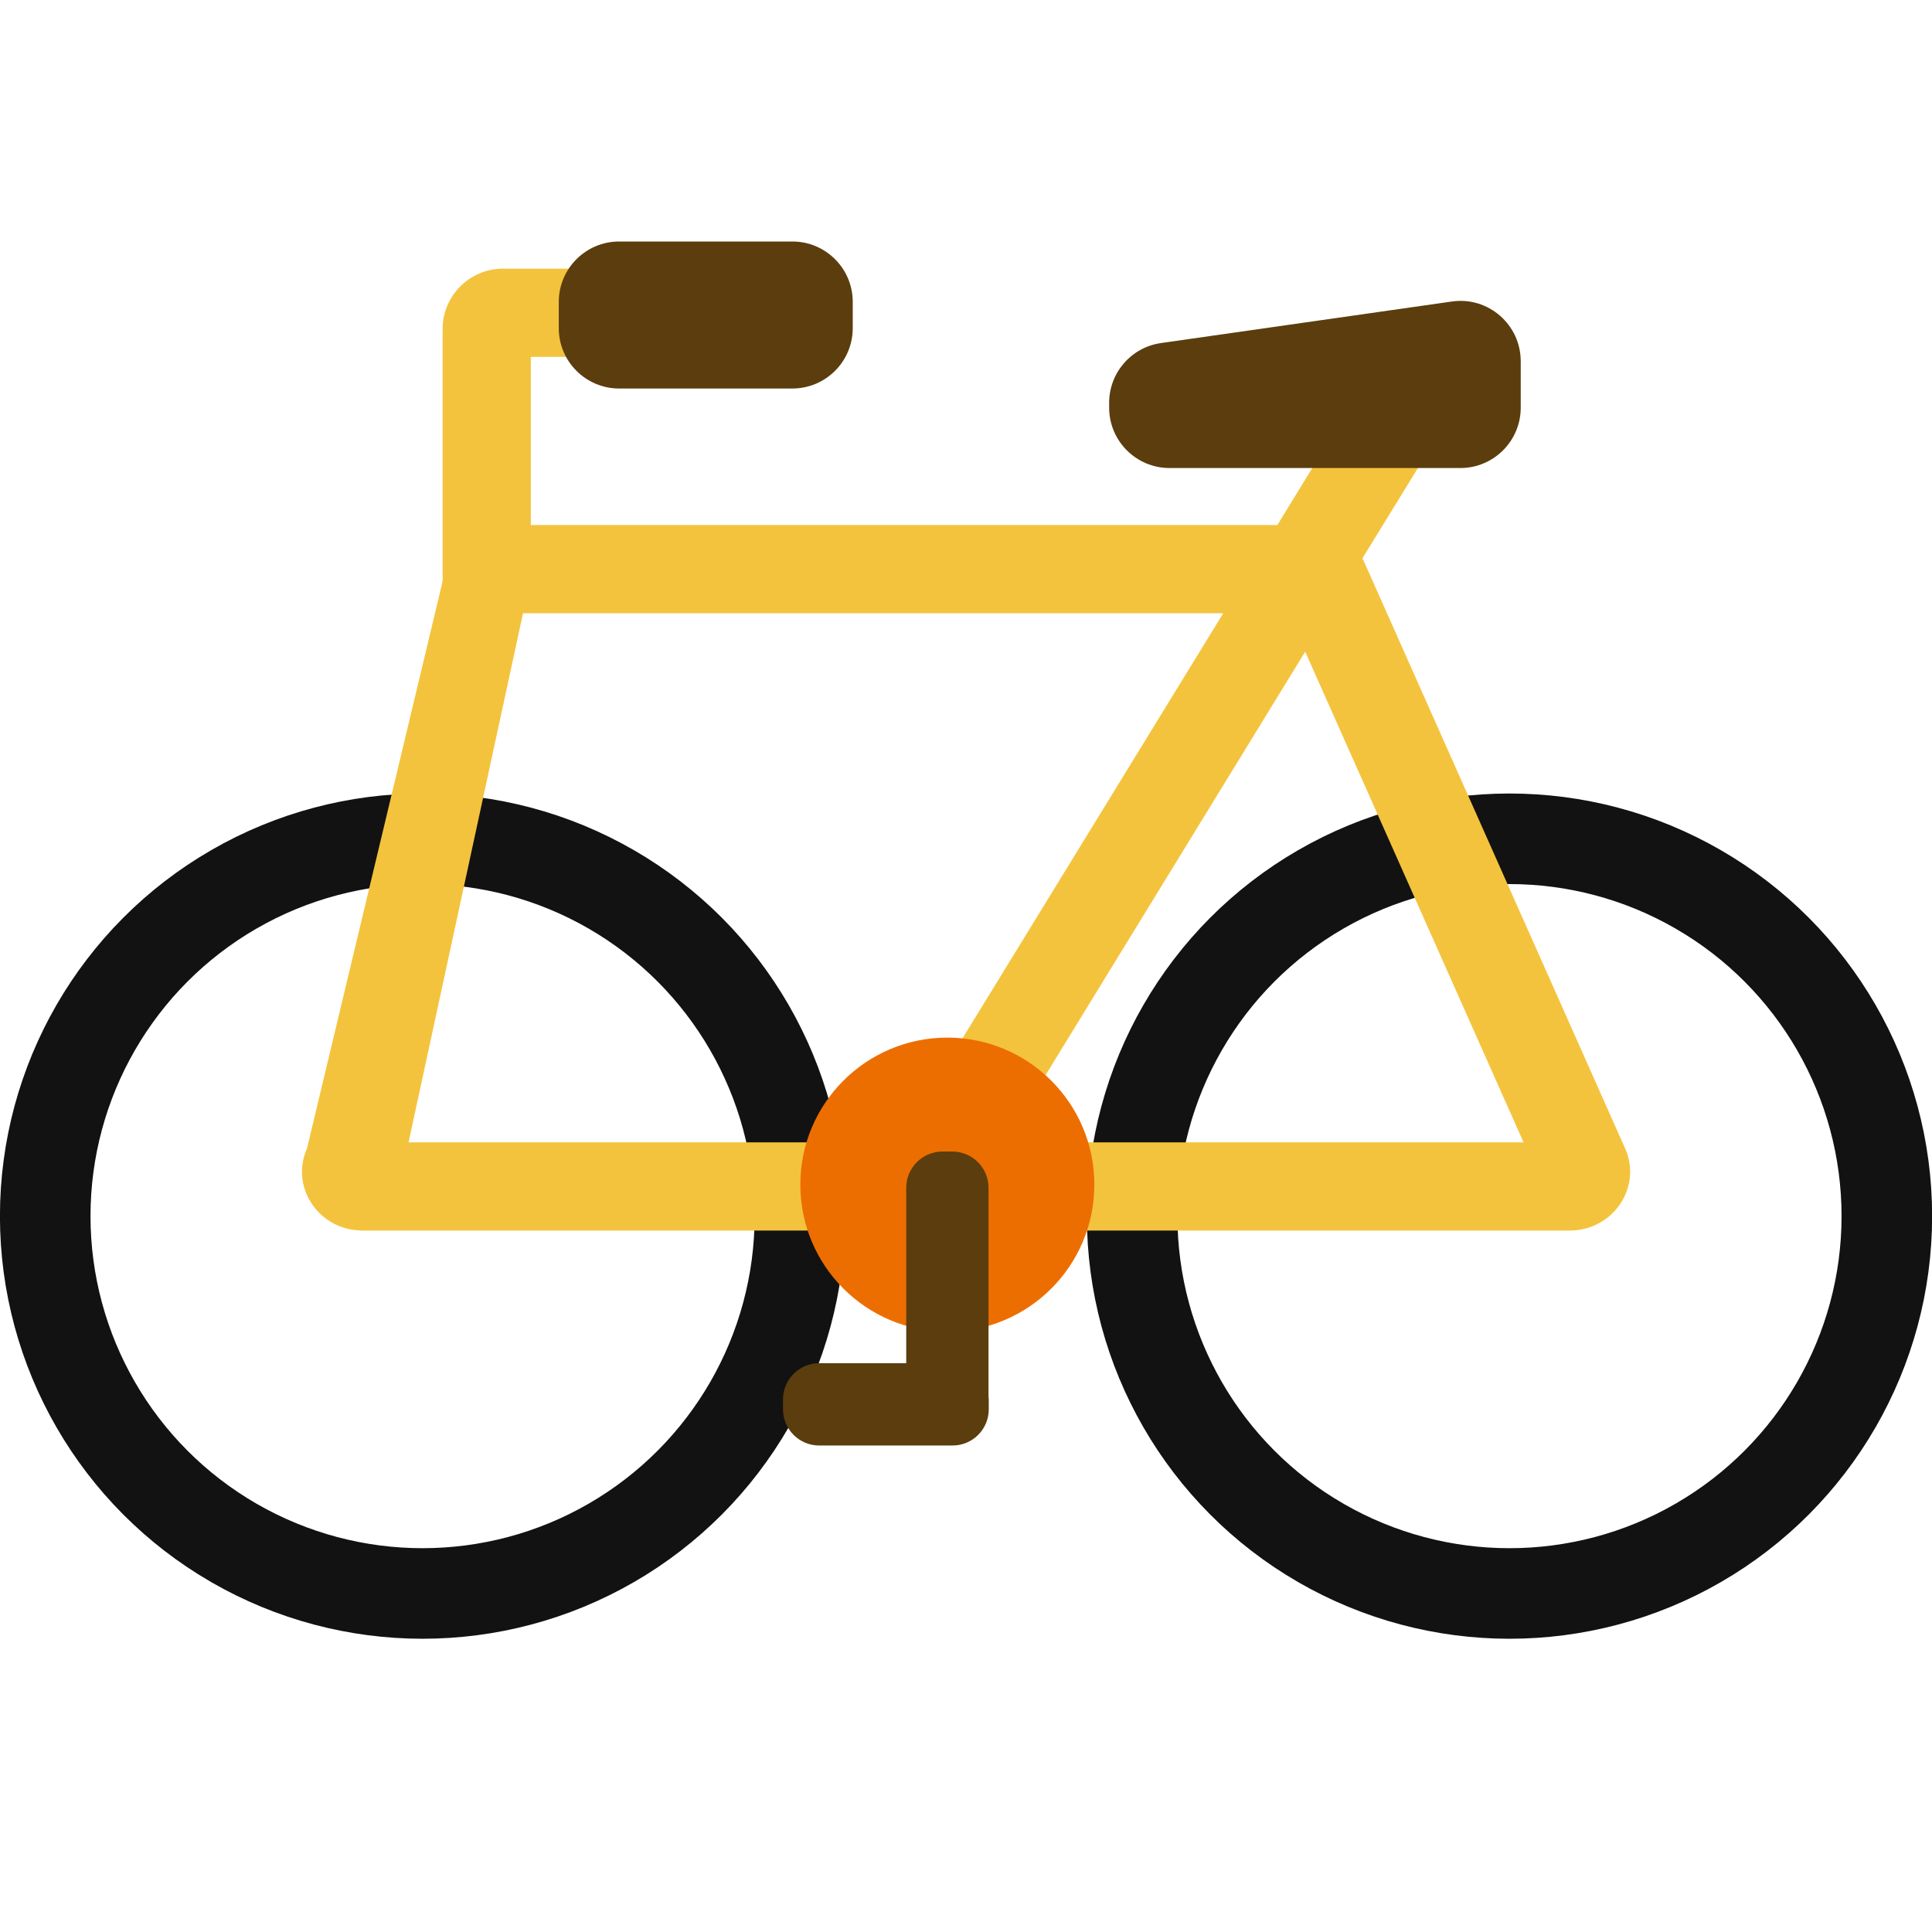 <svg width="32" height="32" viewBox="0 0 32 32" fill="none" xmlns="http://www.w3.org/2000/svg">
<circle cx="6.999" cy="20.143" r="6.25" stroke="#121212" stroke-width="1.5"/>
<circle cx="25.002" cy="20.143" r="6.25" stroke="#121212" stroke-width="1.5"/>
<path d="M23.723 7.365L22.565 9.249C22.571 9.261 22.579 9.271 22.584 9.283L26.917 19.021C27.203 19.664 26.718 20.382 25.998 20.382H6.004L5.871 20.373C5.225 20.292 4.817 19.623 5.085 19.021L7.414 9.283C7.553 8.971 7.848 8.755 8.187 8.706L8.334 8.696H21.157L22.432 6.617L23.723 7.365ZM16.635 18.921H25.235L21.618 10.794L16.635 18.921ZM6.767 18.921H14.885L20.261 10.157H8.663L6.767 18.921Z" fill="#F4C33D"/>
<path d="M24.047 4.994C24.649 4.907 25.188 5.375 25.188 5.984V6.752C25.188 7.304 24.74 7.752 24.188 7.752H19.371C18.819 7.752 18.371 7.304 18.371 6.752V6.672C18.371 6.174 18.737 5.752 19.23 5.682L24.047 4.994Z" fill="#5C3D0D"/>
<path d="M10.253 4.45V5.911H8.792V10.064H7.331V5.45C7.331 4.898 7.779 4.45 8.331 4.45H10.253Z" fill="#F4C33D"/>
<path d="M13.124 4C13.676 4 14.124 4.448 14.124 5V5.435C14.124 5.987 13.676 6.435 13.124 6.435H10.255C9.703 6.435 9.255 5.987 9.255 5.435V5C9.255 4.448 9.703 4 10.255 4H13.124Z" fill="#5C3D0D"/>
<circle cx="15.691" cy="19.621" r="2.435" fill="#ED6E00"/>
<path d="M15.773 19.073C16.105 19.073 16.373 19.342 16.373 19.673V23.138C16.374 23.152 16.377 23.165 16.377 23.179V23.342C16.377 23.674 16.109 23.942 15.777 23.942H13.568C13.237 23.942 12.969 23.674 12.969 23.342V23.179C12.969 22.848 13.237 22.579 13.568 22.579H15.01V19.673C15.01 19.342 15.279 19.073 15.61 19.073H15.773Z" fill="#5C3D0D"/>
</svg>

